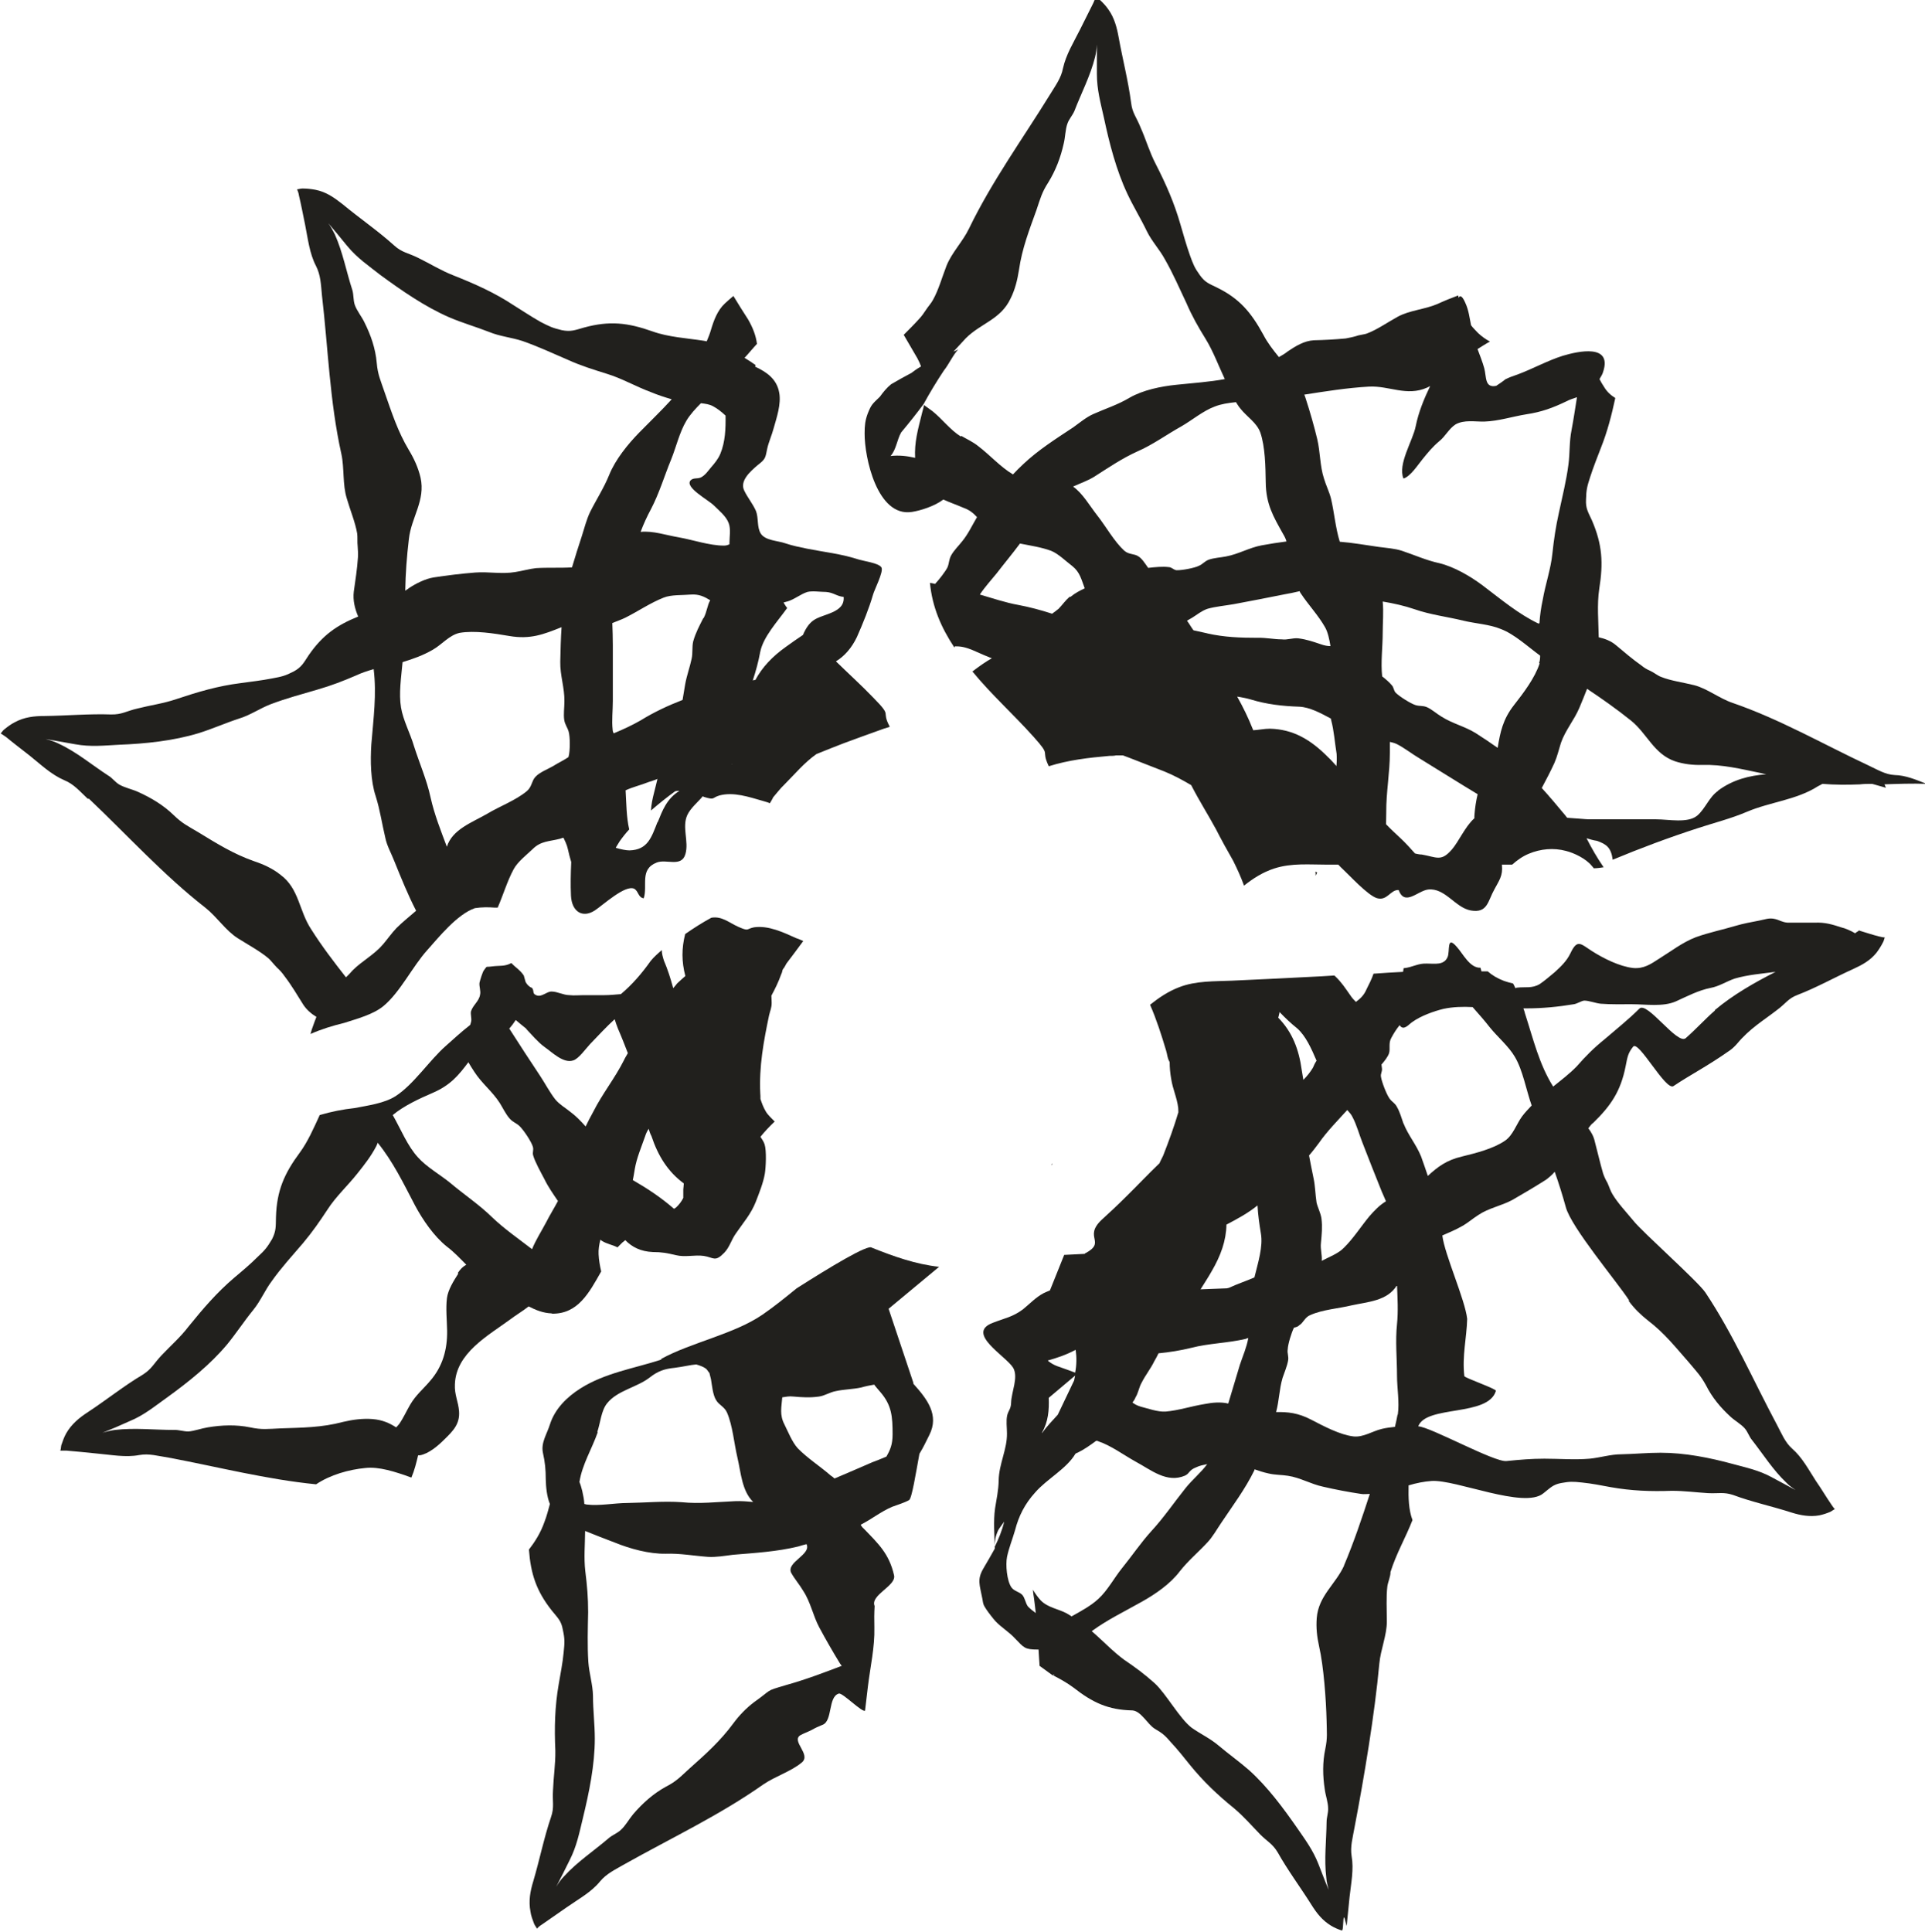 <?xml version="1.0" encoding="UTF-8" standalone="no"?>
<!-- Created with Inkscape (http://www.inkscape.org/) -->

<svg
   width="7.434mm"
   height="7.46mm"
   viewBox="0 0 7.434 7.46"
   version="1.1"
   id="svg2456"
   inkscape:version="1.1.2 (0a00cf5339, 2022-02-04)"
   sodipodi:docname="z24.svg"
   xmlns:inkscape="http://www.inkscape.org/namespaces/inkscape"
   xmlns:sodipodi="http://sodipodi.sourceforge.net/DTD/sodipodi-0.dtd"
   xmlns="http://www.w3.org/2000/svg"
   xmlns:svg="http://www.w3.org/2000/svg">
  <sodipodi:namedview
     id="namedview2458"
     pagecolor="#ffffff"
     bordercolor="#666666"
     borderopacity="1.0"
     inkscape:pageshadow="2"
     inkscape:pageopacity="0.0"
     inkscape:pagecheckerboard="0"
     inkscape:document-units="mm"
     showgrid="false"
     inkscape:zoom="0.64052329"
     inkscape:cx="-988.25447"
     inkscape:cy="-24.198964"
     inkscape:window-width="2560"
     inkscape:window-height="1376"
     inkscape:window-x="0"
     inkscape:window-y="0"
     inkscape:window-maximized="1"
     inkscape:current-layer="layer1" />
  <defs
     id="defs2453" />
  <g
     inkscape:label="Layer 1"
     inkscape:groupmode="layer"
     id="layer1"
     transform="translate(-366.397,-154.891)">
    <path
       d="m 371.477,158.257 c 7.1e-4,0.004 7.1e-4,0.01 7.1e-4,0.016 0.002,-0.004 0.004,-0.009 0.006,-0.012 -0.002,-0.002 -0.005,-0.003 -0.006,-0.004"
       style="fill:#21201d;fill-opacity:1;fill-rule:evenodd;stroke:none;stroke-width:0.184"
       id="path566" />
    <path
       d="m 368.167,159.809 c -0.018,0.028 -0.04,0.063 -0.044,0.095 -0.005,0.04 0,0.086 7e-4,0.126 10e-4,0.072 -0.017,0.138 -0.066,0.194 -0.026,0.031 -0.055,0.054 -0.077,0.092 -0.014,0.024 -0.026,0.051 -0.042,0.074 -0.004,0.004 -0.007,0.009 -0.012,0.013 -0.026,-0.017 -0.054,-0.029 -0.091,-0.032 -0.038,-0.003 -0.076,0.002 -0.114,0.011 -0.082,0.022 -0.158,0.022 -0.242,0.025 -0.048,0.002 -0.071,0.006 -0.117,-0.004 -0.054,-0.011 -0.109,-0.009 -0.163,0 -0.025,0.004 -0.052,0.014 -0.075,0.016 -0.019,0 -0.038,-0.007 -0.056,-0.006 -0.075,0 -0.152,-0.009 -0.228,0 -0.015,0.002 -0.032,0.006 -0.048,0.011 0.035,-0.014 0.07,-0.029 0.105,-0.045 0.056,-0.023 0.096,-0.057 0.144,-0.091 0.083,-0.06 0.167,-0.127 0.233,-0.206 0.035,-0.043 0.065,-0.089 0.1,-0.132 0.028,-0.034 0.045,-0.076 0.072,-0.112 0.036,-0.051 0.08,-0.099 0.121,-0.147 0.036,-0.043 0.063,-0.082 0.094,-0.129 0.032,-0.05 0.079,-0.093 0.116,-0.14 0.028,-0.035 0.052,-0.066 0.072,-0.104 0.002,-0.005 0.004,-0.008 0.006,-0.014 0.059,0.073 0.098,0.154 0.144,0.242 0.03,0.056 0.073,0.119 0.123,0.159 0.028,0.021 0.051,0.046 0.075,0.07 -0.013,0.007 -0.023,0.017 -0.033,0.032 m -0.096,-0.696 c 0.067,-0.029 0.099,-0.067 0.137,-0.118 0.007,0.012 0.015,0.025 0.023,0.037 0.029,0.045 0.069,0.075 0.098,0.12 0.012,0.019 0.023,0.043 0.038,0.06 0.013,0.015 0.025,0.017 0.038,0.029 0.016,0.015 0.046,0.06 0.052,0.08 0.004,0.013 -0.002,0.021 0.001,0.033 0.008,0.028 0.03,0.066 0.044,0.093 0.014,0.029 0.033,0.056 0.052,0.084 -0.015,0.028 -0.033,0.057 -0.046,0.083 -0.018,0.034 -0.04,0.068 -0.054,0.103 -0.053,-0.041 -0.107,-0.078 -0.155,-0.124 -0.049,-0.048 -0.109,-0.088 -0.161,-0.132 -0.039,-0.032 -0.091,-0.061 -0.124,-0.098 -0.041,-0.044 -0.067,-0.11 -0.098,-0.164 0.043,-0.036 0.104,-0.064 0.155,-0.086 m 0.361,-0.246 c 0.022,0.023 0.044,0.05 0.07,0.069 0.029,0.02 0.073,0.065 0.111,0.052 0.021,-0.006 0.049,-0.046 0.065,-0.063 0.031,-0.032 0.062,-0.066 0.095,-0.096 0.004,0.012 0.008,0.025 0.013,0.037 0.014,0.032 0.026,0.063 0.038,0.094 -0.005,0.009 -0.011,0.018 -0.015,0.027 -0.035,0.07 -0.084,0.13 -0.119,0.2 -0.01,0.018 -0.02,0.037 -0.029,0.056 -0.019,-0.021 -0.038,-0.041 -0.06,-0.057 -0.021,-0.017 -0.04,-0.027 -0.057,-0.047 -0.022,-0.028 -0.04,-0.063 -0.06,-0.093 -0.04,-0.06 -0.079,-0.12 -0.118,-0.181 0.009,-0.01 0.017,-0.021 0.025,-0.033 0.013,0.011 0.027,0.023 0.04,0.033 m 0.473,0.386 c 0.003,0.01 0.006,0.02 0.011,0.029 0.026,0.078 0.064,0.138 0.125,0.183 -7e-4,0.007 -0.001,0.016 -0.002,0.023 v 0.033 c -0.007,0.014 -0.017,0.027 -0.028,0.037 -0.002,0.002 -0.005,0.003 -0.008,0.005 -0.049,-0.043 -0.102,-0.078 -0.159,-0.111 0.003,-0.012 0.005,-0.027 0.008,-0.044 0.007,-0.041 0.025,-0.083 0.04,-0.126 0.003,-0.01 0.008,-0.02 0.014,-0.029 m -0.375,0.715 c 0.101,0.002 0.144,-0.08 0.191,-0.163 -0.005,-0.022 -0.009,-0.044 -0.01,-0.066 -10e-4,-0.018 0.002,-0.038 0.007,-0.057 0.002,0.002 0.004,0.004 0.006,0.005 0.019,0.012 0.041,0.015 0.06,0.025 0.006,-0.006 0.012,-0.012 0.019,-0.019 0.004,-0.003 0.008,-0.006 0.011,-0.009 0.026,0.027 0.06,0.044 0.106,0.046 0.035,0 0.056,0.004 0.089,0.012 0.037,0.009 0.072,-0.002 0.108,0.003 0.039,0.006 0.043,0.025 0.079,-0.012 0.022,-0.023 0.027,-0.05 0.046,-0.076 0.028,-0.041 0.057,-0.073 0.076,-0.121 0.013,-0.034 0.029,-0.073 0.035,-0.109 0.004,-0.025 0.007,-0.088 -10e-4,-0.113 -0.004,-0.012 -0.011,-0.021 -0.016,-0.029 0.017,-0.021 0.035,-0.04 0.055,-0.059 -0.012,-0.013 -0.026,-0.024 -0.035,-0.04 -0.009,-0.015 -0.015,-0.032 -0.02,-0.047 0,-0.008 0,-0.016 -7.1e-4,-0.022 -0.005,-0.103 0.013,-0.201 0.034,-0.301 0.004,-0.018 0.01,-0.028 0.01,-0.048 0,-0.009 -7.1e-4,-0.018 -10e-4,-0.028 0.014,-0.026 0.027,-0.052 0.038,-0.083 0.003,-0.006 0.004,-0.011 0.005,-0.016 10e-4,-0.003 0.004,-0.007 0.006,-0.009 0.003,-0.004 0.006,-0.011 0.009,-0.016 0.021,-0.028 0.044,-0.058 0.065,-0.087 -0.009,-0.004 -0.017,-0.008 -0.027,-0.011 -0.049,-0.022 -0.107,-0.05 -0.163,-0.042 -0.031,0.006 -0.018,0.017 -0.061,-0.002 -0.036,-0.016 -0.063,-0.042 -0.104,-0.035 -0.035,0.019 -0.068,0.04 -0.101,0.063 -0.014,0.055 -0.014,0.107 7e-4,0.162 -0.011,0.01 -0.022,0.019 -0.032,0.029 -0.005,0.006 -0.01,0.013 -0.015,0.018 -0.01,-0.037 -0.021,-0.072 -0.036,-0.107 -0.004,-0.013 -0.008,-0.026 -0.008,-0.04 -0.015,0.013 -0.03,0.026 -0.043,0.042 -0.034,0.048 -0.071,0.091 -0.115,0.128 -0.023,0.002 -0.044,0.004 -0.063,0.004 h -0.081 c -0.017,0 -0.037,0.002 -0.054,0 -0.024,0 -0.047,-0.014 -0.07,-0.014 -0.019,0 -0.037,0.022 -0.057,0.015 -0.019,-0.007 -0.008,-0.015 -0.018,-0.029 -0.011,-0.004 -0.019,-0.012 -0.025,-0.023 -0.002,-0.008 -0.005,-0.017 -0.007,-0.025 -0.015,-0.022 -0.031,-0.03 -0.048,-0.048 -0.026,0.014 -0.044,0.009 -0.075,0.013 -0.028,0.004 -0.016,-0.004 -0.031,0.015 -0.005,0.006 -0.015,0.039 -0.017,0.048 -0.002,0.015 0.006,0.032 0.002,0.047 -0.004,0.025 -0.028,0.04 -0.035,0.064 -0.002,0.012 0.003,0.026 0.001,0.038 -0.001,0.006 -0.003,0.01 -0.004,0.014 -0.036,0.028 -0.068,0.058 -0.093,0.08 -0.065,0.057 -0.124,0.149 -0.195,0.195 -0.044,0.028 -0.107,0.036 -0.158,0.046 -0.046,0.005 -0.091,0.014 -0.135,0.027 -0.023,0.05 -0.046,0.103 -0.077,0.145 -0.06,0.081 -0.089,0.147 -0.092,0.249 -10e-4,0.037 0.001,0.053 -0.015,0.085 -0.019,0.032 -0.027,0.042 -0.055,0.068 -0.029,0.029 -0.06,0.055 -0.091,0.081 -0.068,0.058 -0.12,0.119 -0.176,0.188 -0.032,0.042 -0.068,0.073 -0.105,0.112 -0.031,0.033 -0.037,0.052 -0.073,0.075 -0.071,0.042 -0.141,0.098 -0.211,0.144 -0.034,0.022 -0.064,0.047 -0.084,0.082 -0.008,0.014 -0.014,0.031 -0.019,0.046 -0.002,0.009 -0.001,0.014 -0.004,0.021 0.008,0 0.016,0 0.025,0 0.038,0.003 0.075,0.007 0.115,0.011 0.057,0.005 0.112,0.016 0.165,0.006 0.039,-0.007 0.073,0.004 0.114,0.01 0.191,0.036 0.377,0.084 0.569,0.103 0.055,-0.037 0.127,-0.057 0.19,-0.063 0.052,-0.006 0.115,0.014 0.178,0.037 0.012,-0.028 0.019,-0.057 0.026,-0.086 0.003,0 0.005,0 0.007,0 0.034,-0.006 0.07,-0.037 0.093,-0.06 0.035,-0.034 0.062,-0.061 0.058,-0.111 -0.003,-0.037 -0.018,-0.063 -0.016,-0.103 0.004,-0.121 0.128,-0.188 0.214,-0.251 0.018,-0.014 0.045,-0.03 0.071,-0.05 0.027,0.014 0.056,0.026 0.09,0.027"
       style="fill:#21201d;fill-opacity:1;fill-rule:nonzero;stroke:none;stroke-width:0.184"
       id="path568" />
    <path
       d="m 366.574,157.745 c 0.038,0.007 0.075,0.013 0.113,0.02 0.06,0.011 0.111,0.005 0.17,0.002 0.102,-0.004 0.21,-0.015 0.308,-0.045 0.054,-0.017 0.103,-0.039 0.155,-0.056 0.043,-0.013 0.08,-0.039 0.121,-0.055 0.06,-0.023 0.121,-0.039 0.182,-0.057 0.055,-0.016 0.099,-0.033 0.15,-0.055 0.021,-0.01 0.043,-0.017 0.067,-0.024 0.012,0.097 -7e-4,0.189 -0.009,0.291 -0.004,0.063 -0.003,0.14 0.017,0.2 0.017,0.054 0.024,0.106 0.037,0.16 0.006,0.031 0.023,0.06 0.035,0.091 0.026,0.064 0.052,0.129 0.084,0.191 -0.025,0.022 -0.052,0.043 -0.076,0.067 -0.019,0.02 -0.034,0.042 -0.052,0.063 -0.034,0.04 -0.081,0.064 -0.117,0.1 -0.008,0.009 -0.017,0.019 -0.026,0.027 -0.047,-0.06 -0.093,-0.12 -0.134,-0.185 -0.048,-0.072 -0.046,-0.157 -0.119,-0.211 -0.03,-0.024 -0.065,-0.04 -0.101,-0.052 -0.08,-0.028 -0.144,-0.068 -0.216,-0.112 -0.042,-0.025 -0.062,-0.034 -0.095,-0.066 -0.04,-0.039 -0.087,-0.067 -0.138,-0.09 -0.022,-0.01 -0.051,-0.016 -0.072,-0.028 -0.017,-0.01 -0.027,-0.026 -0.043,-0.035 -0.063,-0.041 -0.122,-0.091 -0.191,-0.123 -0.014,-0.007 -0.03,-0.013 -0.047,-0.017 m 1.19,-1.678 c -0.006,-0.019 -0.004,-0.038 -0.009,-0.056 -0.023,-0.07 -0.037,-0.147 -0.068,-0.216 -0.007,-0.014 -0.015,-0.029 -0.025,-0.043 0.025,0.029 0.049,0.059 0.073,0.088 0.039,0.047 0.081,0.075 0.128,0.112 0.082,0.06 0.171,0.122 0.265,0.163 0.051,0.022 0.104,0.037 0.155,0.057 0.041,0.017 0.086,0.021 0.129,0.035 0.06,0.021 0.118,0.048 0.176,0.073 0.051,0.023 0.097,0.037 0.151,0.054 0.056,0.017 0.111,0.049 0.168,0.07 0.026,0.011 0.054,0.02 0.081,0.028 -0.039,0.043 -0.081,0.083 -0.125,0.128 -0.044,0.045 -0.092,0.104 -0.116,0.163 -0.021,0.052 -0.05,0.096 -0.074,0.144 -0.014,0.029 -0.022,0.062 -0.032,0.093 -0.013,0.04 -0.026,0.08 -0.038,0.121 -0.046,0.003 -0.093,0 -0.139,0.003 -0.027,0.003 -0.053,0.011 -0.08,0.015 -0.051,0.009 -0.103,-0.002 -0.155,0.002 -0.051,0.004 -0.11,0.011 -0.161,0.019 -0.031,0.005 -0.067,0.023 -0.093,0.04 -0.005,0.004 -0.011,0.008 -0.016,0.011 10e-4,-0.066 0.006,-0.132 0.014,-0.199 0.009,-0.084 0.065,-0.149 0.045,-0.238 -0.009,-0.038 -0.025,-0.073 -0.045,-0.106 -0.043,-0.072 -0.066,-0.144 -0.094,-0.224 -0.015,-0.045 -0.026,-0.066 -0.03,-0.112 -0.005,-0.057 -0.023,-0.108 -0.048,-0.158 -0.01,-0.021 -0.029,-0.044 -0.037,-0.067 m 1.336,0.38 c 0.017,0.002 0.034,0.004 0.048,0.012 0.017,0.009 0.033,0.022 0.048,0.036 7e-4,0.05 -0.001,0.101 -0.02,0.147 -0.008,0.02 -0.023,0.038 -0.037,0.054 -0.011,0.013 -0.022,0.03 -0.039,0.038 -0.014,0.006 -0.028,0 -0.039,0.011 -0.024,0.027 0.068,0.075 0.09,0.097 0.019,0.019 0.047,0.041 0.057,0.068 0.009,0.023 0.003,0.054 0.003,0.078 v 0.004 c -0.007,0.003 -0.013,0.005 -0.021,0.005 -0.056,0 -0.119,-0.022 -0.175,-0.032 -0.048,-0.008 -0.099,-0.026 -0.147,-0.021 0.011,-0.03 0.025,-0.06 0.04,-0.088 0.032,-0.061 0.052,-0.129 0.078,-0.192 0.019,-0.047 0.032,-0.104 0.058,-0.148 0.014,-0.024 0.035,-0.047 0.057,-0.069 m 0.333,0.766 c 0.028,-0.008 0.052,-0.029 0.078,-0.037 0.019,-0.005 0.051,0 0.072,0 0.029,0.002 0.042,0.017 0.068,0.019 0.006,0.063 -0.082,0.065 -0.117,0.091 -0.017,0.012 -0.03,0.032 -0.04,0.056 -0.023,0.015 -0.045,0.031 -0.066,0.046 -0.052,0.037 -0.091,0.078 -0.118,0.128 -0.004,0 -0.007,0 -0.01,0.002 0.012,-0.036 0.022,-0.073 0.029,-0.111 0.012,-0.058 0.065,-0.115 0.104,-0.169 -0.006,-0.007 -0.009,-0.014 -0.014,-0.021 0.004,-0.002 0.008,-0.002 0.013,-0.004 m -0.212,0.627 v 0 c 7.1e-4,0 7.1e-4,0 10e-4,0 l -10e-4,0.002 m -0.288,0.223 c -0.023,0.058 -0.037,0.107 -0.108,0.109 -0.013,0 -0.033,-0.004 -0.053,-0.01 0.004,-0.008 0.01,-0.016 0.015,-0.025 0.012,-0.017 0.024,-0.032 0.037,-0.046 -0.011,-0.047 -0.011,-0.101 -0.014,-0.151 0.028,-0.013 0.059,-0.02 0.089,-0.032 0.011,-0.004 0.023,-0.007 0.034,-0.012 -0.004,0.018 -0.009,0.036 -0.013,0.053 -0.006,0.023 -0.011,0.047 -0.012,0.069 0.03,-0.026 0.061,-0.051 0.093,-0.074 0.006,-0.002 0.011,-0.002 0.017,-0.002 -0.05,0.031 -0.066,0.077 -0.084,0.121 m 0.176,-0.788 c -0.015,0.03 -0.029,0.055 -0.039,0.09 -0.005,0.022 -10e-4,0.045 -0.006,0.067 -0.007,0.033 -0.019,0.065 -0.025,0.099 -0.003,0.02 -0.007,0.04 -0.01,0.06 -0.057,0.022 -0.112,0.048 -0.162,0.079 -0.033,0.019 -0.068,0.035 -0.104,0.05 -0.002,-0.004 -0.004,-0.009 -0.004,-0.014 -0.004,-0.035 7.1e-4,-0.075 7.1e-4,-0.111 v -0.216 c 0,-0.027 -0.001,-0.057 -0.002,-0.085 0.017,-0.007 0.035,-0.013 0.051,-0.021 0.048,-0.024 0.096,-0.057 0.147,-0.077 0.029,-0.012 0.073,-0.009 0.106,-0.012 0.031,-0.002 0.051,0.008 0.074,0.022 -0.012,0.021 -0.012,0.044 -0.026,0.07 m -0.578,0.569 c -0.02,0.012 -0.055,0.025 -0.071,0.043 -0.015,0.016 -0.013,0.038 -0.033,0.055 -0.043,0.036 -0.106,0.059 -0.154,0.088 -0.059,0.034 -0.134,0.06 -0.155,0.127 -0.024,-0.064 -0.048,-0.124 -0.063,-0.191 -0.014,-0.066 -0.043,-0.132 -0.064,-0.198 -0.014,-0.048 -0.042,-0.1 -0.05,-0.149 -0.009,-0.054 7e-4,-0.116 0.006,-0.175 0.042,-0.013 0.079,-0.026 0.117,-0.048 0.035,-0.02 0.063,-0.056 0.103,-0.065 0.058,-0.01 0.133,0.002 0.192,0.012 0.081,0.014 0.132,-0.006 0.202,-0.034 -0.003,0.044 -0.004,0.088 -0.005,0.133 -0.001,0.054 0.017,0.101 0.016,0.154 0,0.023 -0.004,0.049 -7e-4,0.071 0.003,0.019 0.012,0.028 0.017,0.045 0.006,0.02 0.006,0.075 0,0.096 0,0 -7.1e-4,0.002 -0.001,0.003 -0.018,0.012 -0.037,0.021 -0.055,0.032 m -1.797,0.128 c 0.15,0.142 0.287,0.294 0.451,0.422 0.044,0.035 0.078,0.088 0.124,0.117 0.041,0.026 0.086,0.05 0.119,0.078 0.009,0.008 0.022,0.025 0.033,0.036 0.012,0.011 0.02,0.02 0.029,0.033 0.027,0.035 0.049,0.073 0.073,0.111 0.013,0.019 0.03,0.034 0.05,0.046 -0.004,0.011 -0.009,0.022 -0.012,0.032 -0.004,0.011 -0.008,0.022 -0.011,0.034 0.043,-0.019 0.086,-0.032 0.131,-0.043 0.049,-0.016 0.111,-0.032 0.151,-0.065 0.065,-0.054 0.112,-0.153 0.17,-0.217 0.043,-0.048 0.114,-0.137 0.183,-0.161 0.026,-0.004 0.052,-0.004 0.077,-0.002 0.004,0 0.008,0 0.011,0 0.021,-0.048 0.037,-0.103 0.062,-0.149 0.016,-0.029 0.05,-0.055 0.073,-0.077 0.032,-0.032 0.064,-0.029 0.106,-0.04 0.005,-0.002 0.009,-0.003 0.013,-0.004 0.006,0.013 0.013,0.026 0.017,0.044 0.004,0.018 0.008,0.034 0.013,0.05 -0.002,0.043 -0.003,0.087 -0.001,0.13 0.003,0.061 0.044,0.088 0.092,0.057 0.032,-0.021 0.117,-0.1 0.152,-0.084 0.017,0.009 0.015,0.034 0.037,0.037 0.016,-0.049 -0.017,-0.112 0.05,-0.138 0.037,-0.015 0.096,0.02 0.111,-0.033 0.014,-0.048 -0.014,-0.103 0.007,-0.15 0.013,-0.028 0.04,-0.049 0.06,-0.073 7e-4,0 10e-4,0 0.003,0.002 0.045,0.014 0.031,0.004 0.061,-0.005 0.055,-0.015 0.115,0.006 0.168,0.021 0.009,0.003 0.019,0.005 0.027,0.009 0.004,-0.006 0.007,-0.012 0.011,-0.019 7.1e-4,0 0.001,-0.002 0.001,-0.003 0.015,-0.017 0.028,-0.035 0.043,-0.049 0.04,-0.04 0.078,-0.086 0.125,-0.119 0.037,-0.015 0.072,-0.029 0.106,-0.042 0.045,-0.017 0.088,-0.032 0.132,-0.048 0.016,-0.006 0.03,-0.011 0.045,-0.015 -7e-4,0 -7e-4,-0.002 -7e-4,-0.002 -0.034,-0.065 0.014,-0.033 -0.063,-0.111 -0.047,-0.049 -0.096,-0.093 -0.144,-0.14 0.033,-0.02 0.061,-0.052 0.081,-0.094 0.023,-0.052 0.047,-0.111 0.062,-0.163 0.005,-0.019 0.041,-0.088 0.033,-0.105 -0.009,-0.018 -0.071,-0.025 -0.094,-0.033 -0.066,-0.021 -0.128,-0.027 -0.193,-0.04 -0.029,-0.006 -0.055,-0.011 -0.085,-0.021 -0.028,-0.01 -0.076,-0.01 -0.094,-0.037 -0.016,-0.025 -0.008,-0.06 -0.019,-0.088 -0.013,-0.029 -0.032,-0.051 -0.045,-0.078 -0.019,-0.038 0.024,-0.075 0.052,-0.099 0.031,-0.024 0.029,-0.027 0.037,-0.065 0.005,-0.023 0.018,-0.052 0.025,-0.079 0.011,-0.039 0.029,-0.092 0.021,-0.135 -0.009,-0.053 -0.048,-0.08 -0.093,-0.101 0,-0.002 10e-4,-0.004 0.002,-0.006 -0.014,-0.01 -0.028,-0.019 -0.043,-0.028 0.016,-0.017 0.032,-0.037 0.048,-0.054 -0.004,-0.031 -0.015,-0.061 -0.034,-0.094 -0.019,-0.029 -0.038,-0.06 -0.057,-0.091 -0.011,0.009 -0.022,0.019 -0.033,0.029 -0.029,0.027 -0.043,0.066 -0.054,0.103 -0.004,0.014 -0.01,0.029 -0.016,0.043 -0.004,0 -0.008,-0.002 -0.011,-0.002 -0.065,-0.01 -0.137,-0.014 -0.198,-0.036 -0.096,-0.034 -0.166,-0.042 -0.265,-0.015 -0.035,0.01 -0.051,0.017 -0.086,0.01 -0.037,-0.009 -0.047,-0.014 -0.082,-0.032 -0.037,-0.021 -0.068,-0.042 -0.105,-0.065 -0.073,-0.048 -0.147,-0.081 -0.23,-0.114 -0.049,-0.019 -0.09,-0.045 -0.137,-0.068 -0.04,-0.02 -0.062,-0.02 -0.093,-0.048 -0.062,-0.056 -0.135,-0.106 -0.2,-0.16 -0.032,-0.025 -0.063,-0.047 -0.104,-0.055 -0.016,-0.003 -0.033,-0.005 -0.05,-0.005 -0.009,0 -0.014,0.003 -0.021,0.003 0.003,0.007 0.006,0.015 0.007,0.023 0.009,0.038 0.016,0.075 0.024,0.114 0.011,0.055 0.017,0.111 0.042,0.159 0.018,0.035 0.019,0.071 0.023,0.113 0.024,0.206 0.03,0.411 0.075,0.613 0.012,0.055 0.004,0.118 0.021,0.172 0.013,0.045 0.033,0.093 0.04,0.135 0.002,0.013 0,0.034 0.002,0.05 0.001,0.017 0.002,0.028 0.001,0.043 -0.003,0.045 -0.01,0.089 -0.016,0.132 -0.004,0.033 0.004,0.066 0.017,0.096 -0.082,0.033 -0.138,0.072 -0.191,0.149 -0.02,0.03 -0.027,0.046 -0.058,0.063 -0.033,0.017 -0.046,0.02 -0.084,0.027 -0.041,0.008 -0.078,0.012 -0.121,0.018 -0.088,0.011 -0.165,0.034 -0.249,0.062 -0.05,0.017 -0.098,0.023 -0.149,0.036 -0.044,0.01 -0.06,0.024 -0.103,0.023 -0.083,-0.003 -0.172,0.005 -0.256,0.006 -0.04,0 -0.078,0.004 -0.115,0.024 -0.014,0.007 -0.029,0.018 -0.041,0.028 -0.007,0.005 -0.009,0.012 -0.014,0.015 0.007,0.004 0.013,0.009 0.021,0.014 0.029,0.024 0.058,0.046 0.09,0.071 0.045,0.036 0.084,0.074 0.135,0.096 0.037,0.015 0.06,0.043 0.091,0.072"
       style="fill:#21201d;fill-opacity:1;fill-rule:nonzero;stroke:none;stroke-width:0.184"
       id="path570" />
    <path
       d="m 373.02,158.793 c -0.04,0.035 -0.074,0.073 -0.113,0.107 -0.032,0.028 -0.149,-0.144 -0.179,-0.114 -0.042,0.042 -0.09,0.08 -0.134,0.118 -0.042,0.034 -0.073,0.065 -0.108,0.105 -0.027,0.028 -0.06,0.053 -0.091,0.078 -0.054,-0.086 -0.076,-0.181 -0.109,-0.283 -10e-4,-0.006 -0.004,-0.013 -0.006,-0.019 h 0.014 c 0.06,0 0.121,-0.006 0.181,-0.016 0.013,-0.002 0.029,-0.013 0.04,-0.014 0.018,0 0.044,0.01 0.063,0.012 0.04,0.003 0.08,0.002 0.121,0.002 0.053,0 0.12,0.011 0.17,-0.011 0.044,-0.02 0.088,-0.043 0.134,-0.052 0.033,-0.006 0.061,-0.025 0.093,-0.036 0.051,-0.015 0.105,-0.019 0.158,-0.026 -0.081,0.041 -0.165,0.089 -0.235,0.148 m -0.332,1.123 c 0.021,0.029 0.047,0.054 0.075,0.076 0.063,0.048 0.106,0.103 0.158,0.162 0.029,0.035 0.044,0.049 0.065,0.087 0.024,0.048 0.057,0.087 0.094,0.121 0.017,0.016 0.041,0.029 0.056,0.046 0.012,0.014 0.017,0.032 0.028,0.045 0.043,0.055 0.082,0.117 0.133,0.165 0.01,0.011 0.022,0.019 0.035,0.028 -0.031,-0.017 -0.062,-0.033 -0.093,-0.05 -0.048,-0.026 -0.095,-0.036 -0.147,-0.05 -0.091,-0.025 -0.188,-0.044 -0.281,-0.044 -0.052,0 -0.101,0.005 -0.152,0.006 -0.041,0 -0.081,0.013 -0.122,0.017 -0.058,0.005 -0.117,0 -0.175,0 -0.052,0 -0.095,0.004 -0.146,0.009 -0.046,0.006 -0.294,-0.132 -0.341,-0.134 0.031,-0.083 0.27,-0.036 0.3,-0.137 0.002,-0.008 -0.121,-0.05 -0.122,-0.057 -0.009,-0.078 0.009,-0.147 0.011,-0.221 -0.008,-0.074 -0.087,-0.248 -0.096,-0.322 0.025,-0.011 0.052,-0.022 0.076,-0.036 0.022,-0.012 0.041,-0.029 0.063,-0.043 0.04,-0.027 0.088,-0.035 0.131,-0.058 0.042,-0.024 0.089,-0.052 0.13,-0.078 0.012,-0.009 0.024,-0.019 0.034,-0.031 0.016,0.045 0.03,0.09 0.043,0.137 0.021,0.078 0.197,0.287 0.244,0.359 m -0.871,-0.682 c -0.007,-0.02 -0.014,-0.045 -0.025,-0.064 -0.008,-0.016 -0.019,-0.019 -0.029,-0.033 -0.012,-0.017 -0.03,-0.064 -0.033,-0.084 -0.002,-0.012 0.005,-0.019 0.004,-0.031 -7e-4,-0.005 -10e-4,-0.01 -0.002,-0.016 0.012,-0.014 0.024,-0.029 0.029,-0.043 0.006,-0.019 -0.003,-0.039 0.009,-0.06 0.009,-0.017 0.019,-0.033 0.032,-0.049 0.003,0.004 0.006,0.008 0.011,0.009 0.013,0.004 0.029,-0.016 0.039,-0.022 0.032,-0.023 0.082,-0.041 0.119,-0.05 0.037,-0.008 0.075,-0.009 0.113,-0.007 0.023,0.026 0.046,0.052 0.067,0.079 0.029,0.036 0.072,0.072 0.096,0.113 0.031,0.052 0.044,0.129 0.065,0.188 -0.013,0.014 -0.025,0.026 -0.037,0.042 -0.022,0.03 -0.035,0.073 -0.066,0.094 -0.045,0.031 -0.113,0.048 -0.166,0.061 -0.06,0.014 -0.094,0.04 -0.132,0.075 -0.008,-0.025 -0.017,-0.049 -0.026,-0.075 -0.019,-0.047 -0.05,-0.082 -0.068,-0.128 m -0.023,1.125 c -0.003,0.016 -0.006,0.031 -0.01,0.047 -0.018,0.002 -0.035,0.004 -0.051,0.008 -0.037,0.009 -0.071,0.033 -0.109,0.029 -0.052,-0.006 -0.116,-0.04 -0.164,-0.065 -0.05,-0.026 -0.09,-0.03 -0.135,-0.029 0.012,-0.044 0.012,-0.088 0.025,-0.132 0.007,-0.021 0.017,-0.044 0.021,-0.065 0.004,-0.019 -0.004,-0.029 -0.001,-0.046 7e-4,-0.019 0.014,-0.063 0.024,-0.083 0.008,-0.002 0.016,-0.004 0.02,-0.009 0.017,-0.01 0.022,-0.032 0.044,-0.04 0.047,-0.021 0.109,-0.025 0.158,-0.037 0.064,-0.014 0.139,-0.017 0.176,-0.078 0.002,0.05 0.005,0.1 0,0.15 -0.007,0.066 0,0.134 0,0.2 0,0.047 0.01,0.103 0.003,0.15 m -0.207,0.582 c -0.033,0.073 -0.099,0.117 -0.106,0.203 -0.003,0.038 0.001,0.073 0.009,0.109 0.018,0.079 0.027,0.206 0.029,0.287 7e-4,0.045 0.004,0.067 -0.005,0.11 -0.011,0.052 -0.01,0.104 -0.002,0.156 0.003,0.024 0.013,0.05 0.013,0.074 7.1e-4,0.017 -0.006,0.034 -0.006,0.052 -7.1e-4,0.071 -0.01,0.144 -10e-4,0.216 10e-4,0.016 0.005,0.031 0.009,0.046 -0.014,-0.033 -0.027,-0.068 -0.04,-0.101 -0.021,-0.053 -0.05,-0.092 -0.081,-0.137 -0.055,-0.079 -0.115,-0.16 -0.186,-0.224 -0.039,-0.034 -0.08,-0.063 -0.119,-0.096 -0.032,-0.027 -0.069,-0.044 -0.103,-0.068 -0.047,-0.036 -0.099,-0.132 -0.143,-0.172 -0.039,-0.035 -0.074,-0.061 -0.117,-0.09 -0.044,-0.032 -0.084,-0.075 -0.126,-0.111 0.06,-0.044 0.125,-0.075 0.194,-0.114 0.052,-0.029 0.11,-0.069 0.146,-0.117 0.034,-0.043 0.072,-0.074 0.107,-0.112 0.02,-0.021 0.036,-0.05 0.053,-0.075 0.044,-0.066 0.093,-0.131 0.128,-0.203 l 10e-4,-0.004 c 0.017,0.006 0.035,0.012 0.054,0.016 0.025,0.006 0.05,0.005 0.075,0.009 0.047,0.007 0.088,0.032 0.135,0.042 0.047,0.011 0.1,0.021 0.147,0.028 0.011,0.002 0.023,0 0.034,0 -0.03,0.092 -0.061,0.185 -0.1,0.277 m -1.053,0.195 c -0.007,-0.004 -0.012,-0.007 -0.018,-0.011 -0.032,-0.017 -0.073,-0.022 -0.1,-0.05 -0.011,-0.012 -0.021,-0.026 -0.03,-0.041 7.1e-4,0.011 0.002,0.021 0.004,0.032 0.002,0.017 0.005,0.037 0.007,0.058 -0.01,-0.007 -0.021,-0.016 -0.03,-0.025 -0.01,-0.013 -0.011,-0.032 -0.022,-0.045 -0.013,-0.013 -0.031,-0.014 -0.042,-0.029 -0.018,-0.026 -0.023,-0.088 -0.017,-0.118 0.007,-0.034 0.021,-0.068 0.031,-0.103 0.014,-0.054 0.037,-0.101 0.078,-0.146 0.044,-0.051 0.121,-0.091 0.155,-0.149 0.003,-0.002 0.006,-0.004 0.008,-0.004 0.025,-0.012 0.049,-0.029 0.072,-0.046 0.003,0 0.006,0 0.009,0.002 0.048,0.016 0.098,0.053 0.143,0.078 0.06,0.032 0.121,0.085 0.192,0.054 0.018,-0.009 0.014,-0.021 0.043,-0.032 0.012,-0.006 0.027,-0.009 0.042,-0.012 -0.025,0.034 -0.057,0.059 -0.084,0.093 -0.044,0.055 -0.084,0.114 -0.132,0.166 -0.04,0.044 -0.075,0.096 -0.114,0.144 -0.029,0.036 -0.055,0.085 -0.09,0.117 -0.029,0.027 -0.068,0.048 -0.104,0.068 m -0.297,-0.268 c 7e-4,-0.023 0.003,-0.042 0.014,-0.065 0.007,-0.012 0.015,-0.021 0.023,-0.033 -0.008,0.034 -0.021,0.066 -0.037,0.098 m 0.311,-0.662 c -0.001,0.006 -0.003,0.012 -0.004,0.019 l -0.063,0.132 c -0.021,0.023 -0.042,0.045 -0.061,0.071 v -0.002 c 0.024,-0.041 0.028,-0.087 0.026,-0.134 0.039,-0.033 0.083,-0.07 0.102,-0.086 m 10e-4,-0.011 c -0.022,-0.008 -0.045,-0.017 -0.069,-0.025 -0.014,-0.005 -0.026,-0.012 -0.038,-0.022 0.018,-0.005 0.036,-0.011 0.053,-0.017 0.019,-0.007 0.037,-0.015 0.054,-0.024 h 10e-4 c 0.004,0.028 0.004,0.057 -0.002,0.088 m 0.232,0.097 c 0.012,-0.018 0.014,-0.04 0.025,-0.059 0.014,-0.028 0.035,-0.054 0.049,-0.083 0.005,-0.009 0.011,-0.019 0.016,-0.03 0.042,-0.004 0.085,-0.011 0.126,-0.021 0.069,-0.018 0.14,-0.018 0.212,-0.035 0.002,-0.002 0.005,-0.002 0.009,-0.003 0,0 0,0 -7e-4,0.002 -0.006,0.034 -0.021,0.068 -0.032,0.101 -0.015,0.05 -0.03,0.099 -0.045,0.15 -0.03,-0.007 -0.061,-0.004 -0.092,0.002 -0.05,0.008 -0.101,0.025 -0.15,0.029 -0.03,0.002 -0.068,-0.012 -0.096,-0.019 -0.013,-0.004 -0.023,-0.009 -0.032,-0.016 0.004,-0.005 0.008,-0.011 0.011,-0.017 m 0.295,-0.49 c 0.035,-0.06 0.056,-0.118 0.057,-0.18 0.042,-0.022 0.083,-0.044 0.12,-0.074 0.002,0.037 0.007,0.072 0.013,0.108 0.009,0.051 -0.011,0.113 -0.025,0.17 -0.032,0.014 -0.066,0.025 -0.098,0.04 -0.002,0 -0.006,0.002 -0.008,0.002 l -0.102,0.004 c 0.015,-0.024 0.03,-0.047 0.043,-0.07 m 0.26,-0.991 c 0.001,-0.004 0.002,-0.006 0.002,-0.01 0.021,0.022 0.044,0.044 0.068,0.063 0.033,0.029 0.055,0.078 0.075,0.125 -0.006,0.009 -0.01,0.017 -0.014,0.027 -0.01,0.017 -0.023,0.033 -0.037,0.047 -0.002,-0.012 -0.004,-0.025 -0.006,-0.036 -0.011,-0.082 -0.037,-0.149 -0.091,-0.204 7.1e-4,-0.004 0.003,-0.009 0.003,-0.012 m 0.264,0.369 c 0.007,0.008 0.015,0.016 0.02,0.027 0.016,0.03 0.026,0.068 0.038,0.098 0.024,0.063 0.05,0.127 0.075,0.19 0.005,0.012 0.011,0.024 0.016,0.037 -0.025,0.015 -0.045,0.036 -0.065,0.059 -0.032,0.039 -0.062,0.086 -0.098,0.121 -0.021,0.022 -0.059,0.036 -0.085,0.05 0.002,-0.024 -0.006,-0.044 -0.003,-0.07 0.003,-0.033 0.006,-0.06 0.002,-0.093 -0.003,-0.022 -0.014,-0.041 -0.019,-0.062 -0.005,-0.032 -0.005,-0.065 -0.012,-0.096 -0.006,-0.03 -0.012,-0.058 -0.017,-0.086 0.014,-0.016 0.026,-0.032 0.038,-0.048 0.032,-0.046 0.072,-0.086 0.109,-0.127 m 1.977,-0.694 c -0.004,0.004 -0.01,0.006 -0.015,0.011 -0.014,-0.009 -0.043,-0.021 -0.051,-0.022 -0.037,-0.012 -0.065,-0.021 -0.106,-0.019 -0.035,0 -0.07,0 -0.104,0 -0.022,-0.002 -0.031,-0.01 -0.048,-0.014 -0.023,-0.006 -0.04,0.002 -0.062,0.006 -0.032,0.006 -0.063,0.012 -0.09,0.02 -0.05,0.015 -0.104,0.026 -0.154,0.044 -0.052,0.02 -0.095,0.054 -0.142,0.083 -0.032,0.021 -0.06,0.04 -0.101,0.036 -0.052,-0.006 -0.114,-0.037 -0.158,-0.065 -0.045,-0.029 -0.057,-0.048 -0.084,0.009 -0.014,0.029 -0.036,0.05 -0.06,0.072 -0.017,0.014 -0.04,0.034 -0.058,0.046 -0.03,0.018 -0.056,0.01 -0.088,0.014 -0.003,0 -0.004,0.002 -0.006,0.002 -0.003,-0.006 -0.006,-0.013 -0.009,-0.018 -0.012,-0.003 -0.024,-0.006 -0.035,-0.01 -0.026,-0.01 -0.046,-0.022 -0.063,-0.037 -0.009,0 -0.016,0 -0.024,0 l -0.004,-0.014 c -0.041,0.002 -0.068,-0.055 -0.091,-0.08 -0.041,-0.048 -0.026,0.016 -0.036,0.039 -0.014,0.032 -0.049,0.025 -0.078,0.025 -0.037,-0.002 -0.055,0.014 -0.092,0.018 0,0.003 -10e-4,0.008 -0.002,0.014 -0.038,0.002 -0.075,0.004 -0.114,0.007 -0.007,0.021 -0.018,0.042 -0.027,0.06 -0.01,0.024 -0.025,0.037 -0.041,0.049 -0.007,-0.007 -0.015,-0.015 -0.022,-0.026 -0.019,-0.027 -0.033,-0.049 -0.057,-0.072 -0.002,-0.002 -0.003,-0.002 -0.004,-0.004 l -0.048,0.003 c -0.117,0.006 -0.232,0.012 -0.348,0.017 -0.068,0.003 -0.138,0 -0.203,0.025 -0.042,0.016 -0.078,0.04 -0.113,0.068 0.025,0.057 0.044,0.117 0.062,0.177 0.005,0.016 0.004,0.027 0.013,0.043 0,0 7e-4,0.002 7e-4,0.002 0,0.021 0.002,0.042 0.006,0.065 0.006,0.039 0.022,0.071 0.027,0.111 0,0.006 7e-4,0.011 7e-4,0.017 -0.017,0.057 -0.037,0.112 -0.059,0.168 -0.005,0.011 -0.01,0.019 -0.014,0.029 -0.044,0.042 -0.087,0.088 -0.129,0.129 -0.031,0.031 -0.063,0.061 -0.096,0.091 -0.069,0.067 0.021,0.084 -0.062,0.128 -10e-4,0 -10e-4,0 -0.002,0.002 l -0.079,0.004 -0.055,0.137 c -0.009,0.004 -0.017,0.007 -0.025,0.011 -0.03,0.016 -0.053,0.041 -0.079,0.062 -0.04,0.03 -0.07,0.034 -0.116,0.052 -0.108,0.04 0.05,0.128 0.078,0.174 0.021,0.037 -0.007,0.093 -0.008,0.135 -7e-4,0.024 -0.01,0.029 -0.015,0.048 -0.005,0.022 -0.001,0.047 -0.001,0.07 0.001,0.062 -0.031,0.118 -0.032,0.182 -7.1e-4,0.038 -0.008,0.07 -0.014,0.108 -0.007,0.05 -0.002,0.104 -10e-4,0.155 -0.014,0.025 -0.028,0.05 -0.043,0.075 -0.027,0.045 -0.015,0.065 -0.005,0.119 0.004,0.025 0.004,0.023 0.016,0.042 0.008,0.012 0.026,0.035 0.035,0.045 0.023,0.024 0.052,0.041 0.075,0.066 0.035,0.036 0.037,0.043 0.088,0.043 h 0.003 c 0.001,0.023 0.003,0.044 0.004,0.063 l 0.051,0.037 c 0.009,-0.009 0.006,-0.004 0.002,0 0.027,0.014 0.054,0.029 0.078,0.047 0.074,0.058 0.134,0.086 0.227,0.088 0.034,0.002 0.059,0.054 0.087,0.071 0.029,0.017 0.039,0.025 0.062,0.052 0.027,0.029 0.05,0.058 0.074,0.088 0.052,0.064 0.106,0.115 0.17,0.167 0.038,0.032 0.067,0.066 0.101,0.101 0.029,0.029 0.047,0.035 0.068,0.07 0.038,0.068 0.088,0.135 0.13,0.202 0.02,0.032 0.042,0.06 0.075,0.08 0.013,0.008 0.027,0.014 0.042,0.019 0.007,0.002 0.004,-0.053 0.009,-0.05 0,-0.008 0.01,0.038 0.01,0.031 0.004,-0.037 0.007,-0.073 0.011,-0.11 0.006,-0.055 0.017,-0.107 0.008,-0.158 -0.006,-0.037 0.004,-0.07 0.011,-0.11 0.037,-0.193 0.078,-0.437 0.096,-0.634 0.005,-0.054 0.029,-0.109 0.029,-0.162 0,-0.046 -0.003,-0.096 0.002,-0.136 0.002,-0.016 0.013,-0.04 0.012,-0.055 0.022,-0.071 0.059,-0.134 0.085,-0.201 -0.015,-0.04 -0.016,-0.086 -0.015,-0.134 0.03,-0.009 0.06,-0.015 0.089,-0.017 0.094,-0.006 0.357,0.109 0.431,0.048 0.027,-0.021 0.037,-0.034 0.069,-0.04 0.033,-0.006 0.045,-0.006 0.081,-0.002 0.039,0.004 0.073,0.011 0.111,0.018 0.079,0.014 0.154,0.017 0.235,0.014 0.049,0 0.092,0.006 0.14,0.009 0.042,0.002 0.06,-0.005 0.097,0.007 0.072,0.027 0.152,0.044 0.226,0.068 0.035,0.011 0.07,0.017 0.106,0.011 0.015,-0.003 0.03,-0.008 0.044,-0.014 0.007,-0.004 0.012,-0.008 0.017,-0.01 -0.005,-0.006 -0.009,-0.011 -0.014,-0.019 -0.02,-0.029 -0.038,-0.06 -0.059,-0.09 -0.029,-0.045 -0.053,-0.091 -0.092,-0.125 -0.027,-0.024 -0.04,-0.057 -0.058,-0.091 -0.092,-0.172 -0.169,-0.35 -0.277,-0.512 -0.03,-0.044 -0.245,-0.235 -0.277,-0.276 -0.029,-0.035 -0.062,-0.07 -0.082,-0.104 -0.007,-0.011 -0.013,-0.03 -0.019,-0.043 -0.008,-0.014 -0.013,-0.025 -0.017,-0.037 -0.012,-0.041 -0.021,-0.082 -0.032,-0.123 -0.004,-0.019 -0.014,-0.037 -0.025,-0.051 0.006,-0.007 0.011,-0.016 0.019,-0.021 0.068,-0.066 0.106,-0.122 0.125,-0.218 0.007,-0.034 0.008,-0.05 0.029,-0.076 0.021,-0.027 0.126,0.172 0.156,0.152 0.067,-0.045 0.13,-0.076 0.218,-0.138 0.01,-0.007 0.02,-0.017 0.027,-0.025 0.05,-0.06 0.101,-0.089 0.155,-0.131 0.034,-0.025 0.042,-0.044 0.079,-0.058 0.073,-0.028 0.144,-0.068 0.215,-0.1 0.035,-0.016 0.066,-0.033 0.09,-0.063 0.009,-0.012 0.018,-0.026 0.025,-0.04 0.004,-0.007 0.004,-0.012 0.007,-0.019 -0.007,0 -0.014,-0.002 -0.023,-0.004 -0.024,-0.006 -0.048,-0.014 -0.071,-0.021"
       style="fill:#21201d;fill-opacity:1;fill-rule:nonzero;stroke:none;stroke-width:0.184"
       id="path572" />
    <path
       d="m 370.457,159.388 c 0.002,0 0.003,0 0.004,0 7.1e-4,0 0.001,-0.002 0.001,-0.003 -0.002,0.002 -0.003,0.002 -0.006,0.002"
       style="fill:#21201d;fill-opacity:1;fill-rule:nonzero;stroke:none;stroke-width:0.184"
       id="path574" />
    <path
       d="m 369.619,160.6 c -0.004,-0.004 -0.009,-0.008 -0.014,-0.011 -0.04,-0.035 -0.09,-0.067 -0.127,-0.105 -0.022,-0.024 -0.038,-0.065 -0.052,-0.093 -0.019,-0.037 -0.011,-0.066 -0.008,-0.104 0.014,-0.002 0.027,-0.005 0.043,-0.003 0.035,0.003 0.063,0.005 0.099,0 0.022,-0.003 0.042,-0.017 0.065,-0.021 0.032,-0.007 0.066,-0.007 0.098,-0.014 0.017,-0.005 0.033,-0.008 0.05,-0.011 0.007,0.01 0.016,0.019 0.024,0.029 0.044,0.051 0.047,0.095 0.047,0.163 0,0.039 -0.009,0.06 -0.024,0.086 -0.018,0.008 -0.037,0.015 -0.055,0.022 -0.049,0.021 -0.096,0.042 -0.144,0.062 m -0.191,0.799 c -0.081,0.024 -0.047,0.013 -0.122,0.066 -0.03,0.023 -0.057,0.051 -0.079,0.081 -0.05,0.068 -0.107,0.119 -0.17,0.175 -0.035,0.032 -0.05,0.049 -0.091,0.07 -0.049,0.027 -0.09,0.064 -0.126,0.106 -0.016,0.019 -0.029,0.044 -0.048,0.061 -0.014,0.013 -0.032,0.019 -0.047,0.032 -0.056,0.048 -0.121,0.091 -0.172,0.147 -0.011,0.011 -0.021,0.025 -0.03,0.04 0.018,-0.035 0.035,-0.068 0.052,-0.103 0.027,-0.053 0.037,-0.104 0.051,-0.162 0.024,-0.099 0.046,-0.205 0.046,-0.307 0,-0.056 -0.007,-0.11 -0.007,-0.165 -7e-4,-0.044 -0.015,-0.087 -0.018,-0.132 -0.004,-0.063 -0.002,-0.128 -7.1e-4,-0.191 0,-0.057 -0.004,-0.103 -0.011,-0.159 -0.006,-0.051 -10e-4,-0.103 -7e-4,-0.155 0.037,0.015 0.075,0.03 0.115,0.045 0.059,0.024 0.132,0.044 0.196,0.043 0.056,-0.002 0.108,0.008 0.163,0.012 0.032,0.002 0.065,-0.004 0.097,-0.008 0.084,-0.007 0.17,-0.012 0.252,-0.032 0.012,-0.004 0.021,-0.006 0.032,-0.009 0.02,0.04 -0.08,0.07 -0.059,0.111 0.014,0.025 0.032,0.045 0.046,0.069 0.029,0.044 0.038,0.096 0.062,0.141 0.024,0.045 0.054,0.097 0.081,0.141 0.002,0.003 0.004,0.005 0.006,0.008 -0.071,0.027 -0.142,0.054 -0.218,0.075 m -0.726,-0.978 c 0.012,-0.035 0.015,-0.083 0.038,-0.111 0.04,-0.05 0.115,-0.061 0.165,-0.1 0.032,-0.025 0.057,-0.033 0.096,-0.037 0.033,-0.004 0.058,-0.011 0.083,-0.013 0.014,0.004 0.027,0.009 0.034,0.014 0.009,0.005 0.011,0.013 0.017,0.019 0.002,0.009 0.004,0.017 0.006,0.024 0.004,0.023 0.007,0.061 0.02,0.081 0.011,0.019 0.032,0.025 0.042,0.048 0.022,0.051 0.027,0.118 0.04,0.173 0.014,0.059 0.017,0.129 0.061,0.172 -0.023,-0.002 -0.046,-0.004 -0.07,-0.003 -0.07,0.003 -0.137,0.011 -0.206,0.004 -0.069,-0.005 -0.14,0.002 -0.209,0.003 -0.05,0 -0.109,0.012 -0.157,0.006 -0.004,0 -0.006,-0.002 -0.01,-0.002 -0.001,-0.017 -0.004,-0.032 -0.008,-0.05 -0.003,-0.011 -0.006,-0.024 -0.011,-0.035 0.011,-0.069 0.048,-0.127 0.071,-0.193 m 1.219,-0.189 -0.096,-0.287 0.195,-0.162 c -0.091,-0.01 -0.175,-0.04 -0.26,-0.074 -0.014,-0.014 -0.161,0.075 -0.29,0.157 -0.043,0.035 -0.086,0.07 -0.131,0.101 -0.11,0.076 -0.277,0.108 -0.393,0.172 7.1e-4,0 10e-4,0 0.003,0 -0.002,0.002 -0.005,0.003 -0.007,0.004 -0.103,0.033 -0.212,0.05 -0.306,0.109 -0.054,0.034 -0.1,0.08 -0.119,0.14 -0.012,0.038 -0.035,0.07 -0.027,0.109 0.008,0.036 0.011,0.064 0.011,0.103 7.1e-4,0.028 0.004,0.066 0.016,0.095 -0.006,0.021 -0.011,0.043 -0.021,0.069 -0.015,0.043 -0.037,0.077 -0.06,0.107 0.007,0.093 0.028,0.159 0.088,0.235 0.023,0.029 0.037,0.039 0.043,0.075 0.008,0.036 0.007,0.049 0.003,0.088 -0.004,0.042 -0.012,0.08 -0.019,0.122 -0.015,0.086 -0.017,0.167 -0.013,0.257 7e-4,0.052 -0.007,0.1 -0.009,0.152 -0.003,0.045 0.006,0.065 -0.008,0.105 -0.027,0.079 -0.044,0.165 -0.068,0.246 -0.012,0.039 -0.019,0.077 -0.011,0.118 0.002,0.016 0.008,0.031 0.014,0.047 0.004,0.009 0.008,0.012 0.011,0.019 0.005,-0.006 0.011,-0.011 0.019,-0.016 0.032,-0.022 0.062,-0.043 0.095,-0.066 0.047,-0.033 0.096,-0.059 0.13,-0.101 0.025,-0.03 0.058,-0.045 0.094,-0.066 0.18,-0.101 0.367,-0.189 0.536,-0.308 0.047,-0.032 0.107,-0.05 0.149,-0.085 0.037,-0.031 -0.042,-0.082 -0.006,-0.105 0.012,-0.007 0.032,-0.014 0.045,-0.021 0.014,-0.008 0.025,-0.013 0.04,-0.019 0.041,-0.014 0.021,-0.109 0.064,-0.121 0.014,-0.004 0.09,0.074 0.101,0.066 l 0.011,-0.093 c 0.009,-0.075 0.027,-0.153 0.025,-0.228 -7.1e-4,-0.029 -7.1e-4,-0.056 10e-4,-0.083 -0.018,-0.043 0.085,-0.078 0.075,-0.119 -0.019,-0.083 -0.06,-0.121 -0.117,-0.18 -0.006,-0.005 -0.009,-0.01 -0.012,-0.015 0.042,-0.021 0.077,-0.05 0.121,-0.069 0.021,-0.008 0.046,-0.015 0.066,-0.026 0.011,-0.007 0.026,-0.103 0.04,-0.179 0.015,-0.024 0.027,-0.05 0.038,-0.072 0.04,-0.078 -0.009,-0.14 -0.061,-0.198 0,0 -7.1e-4,0 -7.1e-4,-0.002"
       style="fill:#21201d;fill-opacity:1;fill-rule:nonzero;stroke:none;stroke-width:0.184"
       id="path576" />
    <path
       d="m 373.032,157.945 c -0.035,0.024 -0.049,0.069 -0.081,0.096 -0.037,0.03 -0.11,0.014 -0.158,0.014 h -0.259 c -0.012,0 -0.05,-0.004 -0.085,-0.006 -0.002,-0.003 -0.005,-0.006 -0.007,-0.009 -0.03,-0.036 -0.06,-0.072 -0.091,-0.106 0.017,-0.032 0.034,-0.064 0.049,-0.097 0.011,-0.025 0.017,-0.052 0.025,-0.077 0.017,-0.049 0.051,-0.088 0.071,-0.135 0.01,-0.023 0.02,-0.049 0.03,-0.074 0.057,0.038 0.114,0.078 0.17,0.123 0.062,0.05 0.088,0.129 0.17,0.157 0.034,0.011 0.069,0.015 0.106,0.014 0.077,-0.002 0.146,0.015 0.223,0.031 0.008,0.002 0.016,0.004 0.023,0.005 -0.066,0.005 -0.129,0.021 -0.186,0.063 m -0.694,-0.645 c -0.077,-0.037 -0.141,-0.091 -0.215,-0.147 -0.048,-0.036 -0.11,-0.072 -0.167,-0.086 -0.051,-0.011 -0.097,-0.032 -0.145,-0.048 -0.028,-0.009 -0.06,-0.011 -0.09,-0.015 -0.05,-0.007 -0.099,-0.016 -0.15,-0.02 -0.017,-0.055 -0.021,-0.112 -0.034,-0.167 -0.007,-0.027 -0.019,-0.05 -0.027,-0.077 -0.016,-0.049 -0.014,-0.101 -0.026,-0.152 -0.012,-0.05 -0.028,-0.106 -0.044,-0.155 -10e-4,-0.005 -0.004,-0.011 -0.006,-0.017 0.083,-0.013 0.164,-0.026 0.25,-0.031 0.078,-0.004 0.145,0.039 0.224,0.004 0.004,-0.002 0.008,-0.004 0.012,-0.006 -0.024,0.05 -0.045,0.101 -0.056,0.156 -0.011,0.055 -0.07,0.146 -0.047,0.201 0.027,-0.008 0.055,-0.052 0.073,-0.074 0.022,-0.027 0.038,-0.047 0.065,-0.07 0.024,-0.019 0.037,-0.048 0.063,-0.065 0.034,-0.019 0.075,-0.01 0.112,-0.011 0.055,-0.002 0.106,-0.019 0.161,-0.028 0.06,-0.009 0.103,-0.025 0.157,-0.051 0.011,-0.006 0.025,-0.01 0.039,-0.015 -0.007,0.043 -0.013,0.085 -0.021,0.127 -0.009,0.044 -0.006,0.089 -0.012,0.133 -0.008,0.063 -0.024,0.125 -0.037,0.187 -0.012,0.054 -0.019,0.101 -0.025,0.157 -0.006,0.059 -0.027,0.119 -0.037,0.177 -0.007,0.032 -0.011,0.062 -0.013,0.092 m 7.1e-4,0.155 c -0.018,0.056 -0.063,0.115 -0.099,0.161 -0.043,0.055 -0.053,0.104 -0.063,0.165 -0.027,-0.019 -0.055,-0.038 -0.085,-0.057 -0.042,-0.026 -0.088,-0.036 -0.131,-0.063 -0.019,-0.011 -0.037,-0.028 -0.057,-0.037 -0.017,-0.007 -0.027,-0.003 -0.044,-0.008 -0.019,-0.006 -0.062,-0.033 -0.077,-0.048 -0.008,-0.009 -0.007,-0.021 -0.015,-0.029 -0.009,-0.011 -0.023,-0.023 -0.037,-0.034 -0.006,-0.053 0.002,-0.114 0.002,-0.167 0,-0.04 0.004,-0.082 0,-0.122 0.042,0.007 0.083,0.016 0.124,0.03 0.06,0.021 0.127,0.029 0.188,0.044 0.045,0.011 0.101,0.014 0.144,0.032 0.053,0.02 0.104,0.068 0.152,0.103 0,0.01 -7.1e-4,0.019 -0.004,0.028 m -0.339,0.723 c -0.04,0.045 -0.057,0.027 -0.114,0.017 -0.008,0 -0.017,-0.002 -0.026,-0.004 -0.017,-0.019 -0.035,-0.039 -0.054,-0.057 -0.02,-0.019 -0.04,-0.037 -0.058,-0.056 0,-0.015 7e-4,-0.03 7e-4,-0.045 -7e-4,-0.078 0.014,-0.153 0.014,-0.232 v -0.041 c 0.009,0.002 0.017,0.004 0.026,0.008 0.03,0.015 0.06,0.039 0.089,0.056 0.057,0.035 0.115,0.071 0.173,0.107 0.017,0.011 0.034,0.02 0.051,0.031 -0.006,0.025 -0.01,0.051 -0.012,0.077 -7e-4,0.005 -7e-4,0.011 -7e-4,0.016 -0.036,0.032 -0.06,0.09 -0.088,0.122 m -0.444,-0.323 c -0.011,-0.012 -0.021,-0.024 -0.032,-0.034 -0.068,-0.069 -0.136,-0.109 -0.226,-0.111 -0.021,0 -0.044,0.005 -0.064,0.006 -7.1e-4,-0.002 -7.1e-4,-0.003 -0.002,-0.005 -0.017,-0.043 -0.037,-0.084 -0.06,-0.125 0.018,0.003 0.035,0.006 0.052,0.011 0.062,0.019 0.124,0.026 0.188,0.028 0.04,0.002 0.081,0.024 0.122,0.046 0,0.002 7.1e-4,0.004 10e-4,0.006 0.011,0.041 0.014,0.087 0.021,0.13 10e-4,0.016 7e-4,0.032 -7.1e-4,0.047 m -0.498,-0.512 c -0.017,-0.004 -0.035,-0.008 -0.054,-0.012 -0.009,-0.012 -0.016,-0.025 -0.025,-0.037 0.007,-0.004 0.013,-0.008 0.019,-0.011 0.021,-0.013 0.037,-0.027 0.06,-0.035 0.032,-0.009 0.068,-0.012 0.102,-0.018 0.065,-0.012 0.131,-0.025 0.196,-0.038 0.018,-0.003 0.037,-0.007 0.058,-0.012 10e-4,0.003 0.002,0.006 0.004,0.008 0.029,0.044 0.068,0.085 0.094,0.131 0.011,0.019 0.017,0.048 0.021,0.073 -0.011,0 -0.023,-0.002 -0.037,-0.007 -0.03,-0.01 -0.055,-0.019 -0.088,-0.023 -0.021,-0.002 -0.042,0.007 -0.063,0.004 -0.03,0 -0.062,-0.007 -0.093,-0.006 -0.066,0 -0.128,-0.002 -0.195,-0.017 m -0.149,-0.256 c -0.022,-0.003 -0.053,0 -0.079,0.003 -0.012,-0.017 -0.024,-0.036 -0.037,-0.044 -0.017,-0.012 -0.037,-0.006 -0.056,-0.023 -0.039,-0.036 -0.07,-0.093 -0.104,-0.136 -0.029,-0.037 -0.056,-0.085 -0.093,-0.111 0.026,-0.012 0.053,-0.021 0.08,-0.037 0.055,-0.035 0.109,-0.072 0.169,-0.099 0.058,-0.025 0.114,-0.066 0.17,-0.097 0.04,-0.023 0.084,-0.06 0.128,-0.076 0.025,-0.01 0.053,-0.014 0.082,-0.017 0.006,0.009 0.011,0.018 0.019,0.027 0.024,0.03 0.061,0.052 0.075,0.09 0.019,0.055 0.02,0.132 0.021,0.191 7e-4,0.086 0.029,0.133 0.067,0.201 0.006,0.01 0.011,0.02 0.013,0.029 -0.032,0.004 -0.063,0.009 -0.096,0.015 -0.048,0.009 -0.089,0.034 -0.138,0.043 -0.02,0.004 -0.044,0.005 -0.065,0.012 -0.017,0.006 -0.023,0.017 -0.039,0.024 -0.018,0.009 -0.068,0.018 -0.087,0.017 -0.012,-0.002 -0.017,-0.011 -0.029,-0.012 m -0.382,0.114 c -0.017,0.013 -0.029,0.032 -0.044,0.047 -0.008,0.007 -0.017,0.013 -0.025,0.019 -0.043,-0.014 -0.088,-0.026 -0.131,-0.034 -0.05,-0.009 -0.099,-0.026 -0.148,-0.04 0.019,-0.029 0.044,-0.056 0.065,-0.082 0.03,-0.039 0.061,-0.076 0.09,-0.115 0.04,0.008 0.082,0.014 0.12,0.028 0.028,0.011 0.058,0.041 0.082,0.059 0.03,0.024 0.035,0.052 0.048,0.086 -0.019,0.009 -0.037,0.018 -0.055,0.033 m -0.423,-0.619 c -0.042,-0.026 -0.072,-0.068 -0.111,-0.099 -0.01,-0.007 -0.021,-0.015 -0.032,-0.023 -0.001,0.009 -0.004,0.019 -0.007,0.03 -0.017,0.068 -0.03,0.114 -0.027,0.174 -0.03,-0.007 -0.062,-0.011 -0.095,-0.007 0.022,-0.024 0.025,-0.063 0.041,-0.091 0.03,-0.036 0.059,-0.072 0.087,-0.11 0.024,-0.044 0.05,-0.087 0.078,-0.129 0.018,-0.022 0.037,-0.063 0.056,-0.082 -0.006,0.004 -0.013,0.006 -0.019,0.009 0.016,-0.017 0.032,-0.035 0.048,-0.052 0.058,-0.058 0.135,-0.072 0.173,-0.154 0.017,-0.034 0.026,-0.071 0.032,-0.109 0.012,-0.084 0.04,-0.155 0.068,-0.233 0.015,-0.045 0.021,-0.068 0.045,-0.105 0.029,-0.047 0.048,-0.097 0.06,-0.151 0.006,-0.024 0.006,-0.054 0.014,-0.076 0.006,-0.018 0.019,-0.031 0.027,-0.049 0.026,-0.068 0.062,-0.136 0.08,-0.209 0.004,-0.016 0.006,-0.032 0.007,-0.048 v 0.114 c 0,0.06 0.014,0.11 0.027,0.168 0.021,0.099 0.048,0.204 0.091,0.295 0.023,0.049 0.052,0.096 0.075,0.144 0.019,0.039 0.049,0.07 0.07,0.109 0.031,0.054 0.056,0.112 0.083,0.169 0.022,0.051 0.045,0.091 0.074,0.138 0.029,0.047 0.05,0.104 0.074,0.155 -0.06,0.011 -0.121,0.015 -0.188,0.022 -0.058,0.006 -0.128,0.02 -0.18,0.05 -0.045,0.027 -0.093,0.042 -0.14,0.063 -0.027,0.012 -0.052,0.033 -0.077,0.051 -0.068,0.045 -0.136,0.088 -0.194,0.143 -0.014,0.013 -0.027,0.026 -0.039,0.039 -0.049,-0.029 -0.088,-0.074 -0.134,-0.109 -0.021,-0.017 -0.044,-0.027 -0.066,-0.04 m 3.561,1.346 c 0.056,-0.002 0.112,-0.004 0.167,-0.002 -0.041,-0.016 -0.08,-0.033 -0.123,-0.034 -0.036,-0.002 -0.065,-0.02 -0.101,-0.037 -0.175,-0.082 -0.343,-0.179 -0.526,-0.242 -0.05,-0.017 -0.097,-0.055 -0.147,-0.068 -0.044,-0.011 -0.091,-0.017 -0.128,-0.032 -0.012,-0.004 -0.028,-0.017 -0.041,-0.023 -0.014,-0.006 -0.024,-0.012 -0.035,-0.021 -0.034,-0.024 -0.067,-0.052 -0.099,-0.079 -0.019,-0.016 -0.043,-0.025 -0.066,-0.03 -10e-4,-0.06 -0.007,-0.127 0.002,-0.187 0.016,-0.1 0.012,-0.171 -0.028,-0.264 -0.015,-0.033 -0.025,-0.046 -0.023,-0.082 10e-4,-0.037 0.004,-0.049 0.016,-0.086 0.013,-0.04 0.027,-0.075 0.042,-0.114 0.025,-0.063 0.041,-0.126 0.055,-0.191 -0.018,-0.011 -0.033,-0.025 -0.044,-0.044 -0.006,-0.009 -0.012,-0.019 -0.017,-0.029 0.006,-0.01 0.012,-0.02 0.014,-0.028 0.036,-0.109 -0.096,-0.08 -0.156,-0.062 -0.06,0.019 -0.115,0.05 -0.174,0.072 -0.017,0.006 -0.03,0.01 -0.048,0.019 -0.001,0.002 -0.034,0.025 -0.035,0.025 -0.045,0.009 -0.037,-0.034 -0.046,-0.068 -0.007,-0.025 -0.017,-0.05 -0.026,-0.074 0.016,-0.01 0.031,-0.02 0.048,-0.029 -0.017,-0.009 -0.032,-0.02 -0.046,-0.033 -0.009,-0.01 -0.019,-0.019 -0.027,-0.03 -0.006,-0.029 -0.009,-0.058 -0.022,-0.086 -0.009,-0.021 -0.019,-0.034 -0.026,-0.02 -7.1e-4,-0.004 -10e-4,-0.007 -0.002,-0.009 -0.027,0.01 -0.054,0.021 -0.08,0.033 -0.049,0.021 -0.107,0.024 -0.153,0.049 -0.04,0.022 -0.08,0.05 -0.117,0.064 -0.011,0.005 -0.032,0.006 -0.044,0.011 -0.014,0.004 -0.025,0.006 -0.04,0.009 -0.042,0.004 -0.082,0.006 -0.123,0.007 -0.037,0.002 -0.07,0.022 -0.101,0.043 -0.011,0.009 -0.022,0.015 -0.034,0.022 -0.022,-0.027 -0.044,-0.055 -0.06,-0.086 -0.048,-0.088 -0.093,-0.14 -0.178,-0.182 -0.032,-0.016 -0.046,-0.019 -0.067,-0.048 -0.021,-0.029 -0.026,-0.042 -0.039,-0.078 -0.014,-0.04 -0.024,-0.076 -0.036,-0.117 -0.024,-0.084 -0.056,-0.157 -0.096,-0.235 -0.024,-0.046 -0.037,-0.093 -0.058,-0.14 -0.017,-0.043 -0.032,-0.055 -0.037,-0.097 -0.011,-0.084 -0.033,-0.169 -0.048,-0.252 -0.007,-0.039 -0.017,-0.076 -0.04,-0.108 -0.009,-0.013 -0.02,-0.025 -0.032,-0.036 -0.005,-0.006 -0.012,-0.006 -0.017,-0.011 -0.002,0.007 -0.005,0.014 -0.009,0.023 -0.017,0.034 -0.033,0.066 -0.051,0.102 -0.025,0.05 -0.054,0.096 -0.066,0.15 -0.007,0.037 -0.028,0.065 -0.05,0.101 -0.106,0.172 -0.224,0.334 -0.313,0.518 -0.024,0.05 -0.067,0.093 -0.087,0.144 -0.017,0.044 -0.031,0.094 -0.052,0.131 -0.006,0.012 -0.019,0.026 -0.028,0.04 -0.008,0.012 -0.014,0.021 -0.025,0.033 -0.019,0.021 -0.04,0.042 -0.06,0.062 0.018,0.031 0.036,0.062 0.053,0.091 0.006,0.011 0.01,0.021 0.014,0.031 -0.019,0.011 -0.029,0.019 -0.037,0.025 -0.027,0.014 -0.053,0.029 -0.079,0.044 -0.017,0.014 -0.03,0.03 -0.043,0.048 -0.03,0.029 -0.033,0.03 -0.047,0.065 -0.01,0.027 -0.012,0.046 -0.012,0.077 -7.1e-4,0.091 0.048,0.323 0.182,0.303 0.033,-0.005 0.088,-0.022 0.122,-0.048 0.024,0.011 0.05,0.02 0.078,0.032 0.025,0.009 0.038,0.021 0.052,0.036 -0.019,0.032 -0.034,0.065 -0.057,0.093 -0.014,0.018 -0.032,0.035 -0.043,0.055 -0.009,0.017 -0.007,0.029 -0.014,0.046 -0.008,0.016 -0.032,0.047 -0.048,0.064 -0.006,-0.002 -0.013,-0.003 -0.019,-0.004 h -7.1e-4 c 0.009,0.093 0.043,0.172 0.094,0.249 10e-4,0 0.002,-0.003 0.002,-0.004 h 0.007 c 0.042,0 0.079,0.024 0.121,0.04 0.004,0.002 0.01,0.004 0.015,0.006 -0.025,0.014 -0.05,0.032 -0.075,0.051 0.073,0.089 0.158,0.165 0.236,0.252 0.071,0.079 0.027,0.046 0.058,0.112 7e-4,0 7e-4,0.002 0.001,0.002 0.076,-0.024 0.154,-0.033 0.234,-0.04 0.009,0 0.018,0 0.026,-0.002 0.009,0 0.017,0 0.026,0 0.013,0.005 0.025,0.009 0.037,0.014 l 0.123,0.048 c 0.037,0.015 0.07,0.033 0.104,0.053 0.03,0.059 0.067,0.117 0.096,0.171 0.021,0.041 0.043,0.081 0.066,0.121 0.016,0.032 0.03,0.063 0.042,0.096 0.035,-0.028 0.073,-0.052 0.116,-0.066 0.067,-0.022 0.137,-0.015 0.206,-0.015 h 0.042 c 0.006,0.006 0.012,0.013 0.019,0.019 0.021,0.019 0.093,0.098 0.129,0.11 0.041,0.013 0.053,-0.033 0.085,-0.031 0.024,0.064 0.073,0.003 0.114,-0.002 0.066,-0.007 0.104,0.07 0.165,0.081 0.065,0.011 0.065,-0.036 0.091,-0.082 0.018,-0.034 0.033,-0.052 0.029,-0.093 0,-0.002 -7e-4,-0.002 -7e-4,-0.002 h 0.04 c 0.019,-0.017 0.04,-0.032 0.064,-0.042 0.045,-0.019 0.096,-0.024 0.144,-0.011 0.032,0.008 0.077,0.03 0.099,0.057 0.002,0.003 0.006,0.006 0.008,0.01 0.013,0 0.026,-0.002 0.039,-0.004 h -7.1e-4 c -0.025,-0.036 -0.046,-0.073 -0.066,-0.112 0.013,0.004 0.026,0.008 0.04,0.01 0.037,0.013 0.055,0.026 0.061,0.073 0.108,-0.045 0.218,-0.086 0.329,-0.122 0.064,-0.021 0.128,-0.037 0.189,-0.063 0.089,-0.038 0.193,-0.046 0.275,-0.099 0.006,-0.003 0.012,-0.006 0.017,-0.009 0.048,0.004 0.097,0.004 0.144,0.002 0.016,-0.002 0.032,-0.002 0.048,-0.002 l 0.053,0.015 c -0.002,-0.006 -0.004,-0.011 -0.007,-0.016"
       style="fill:#21201d;fill-opacity:1;fill-rule:nonzero;stroke:none;stroke-width:0.184"
       id="path578" />
  </g>
</svg>
